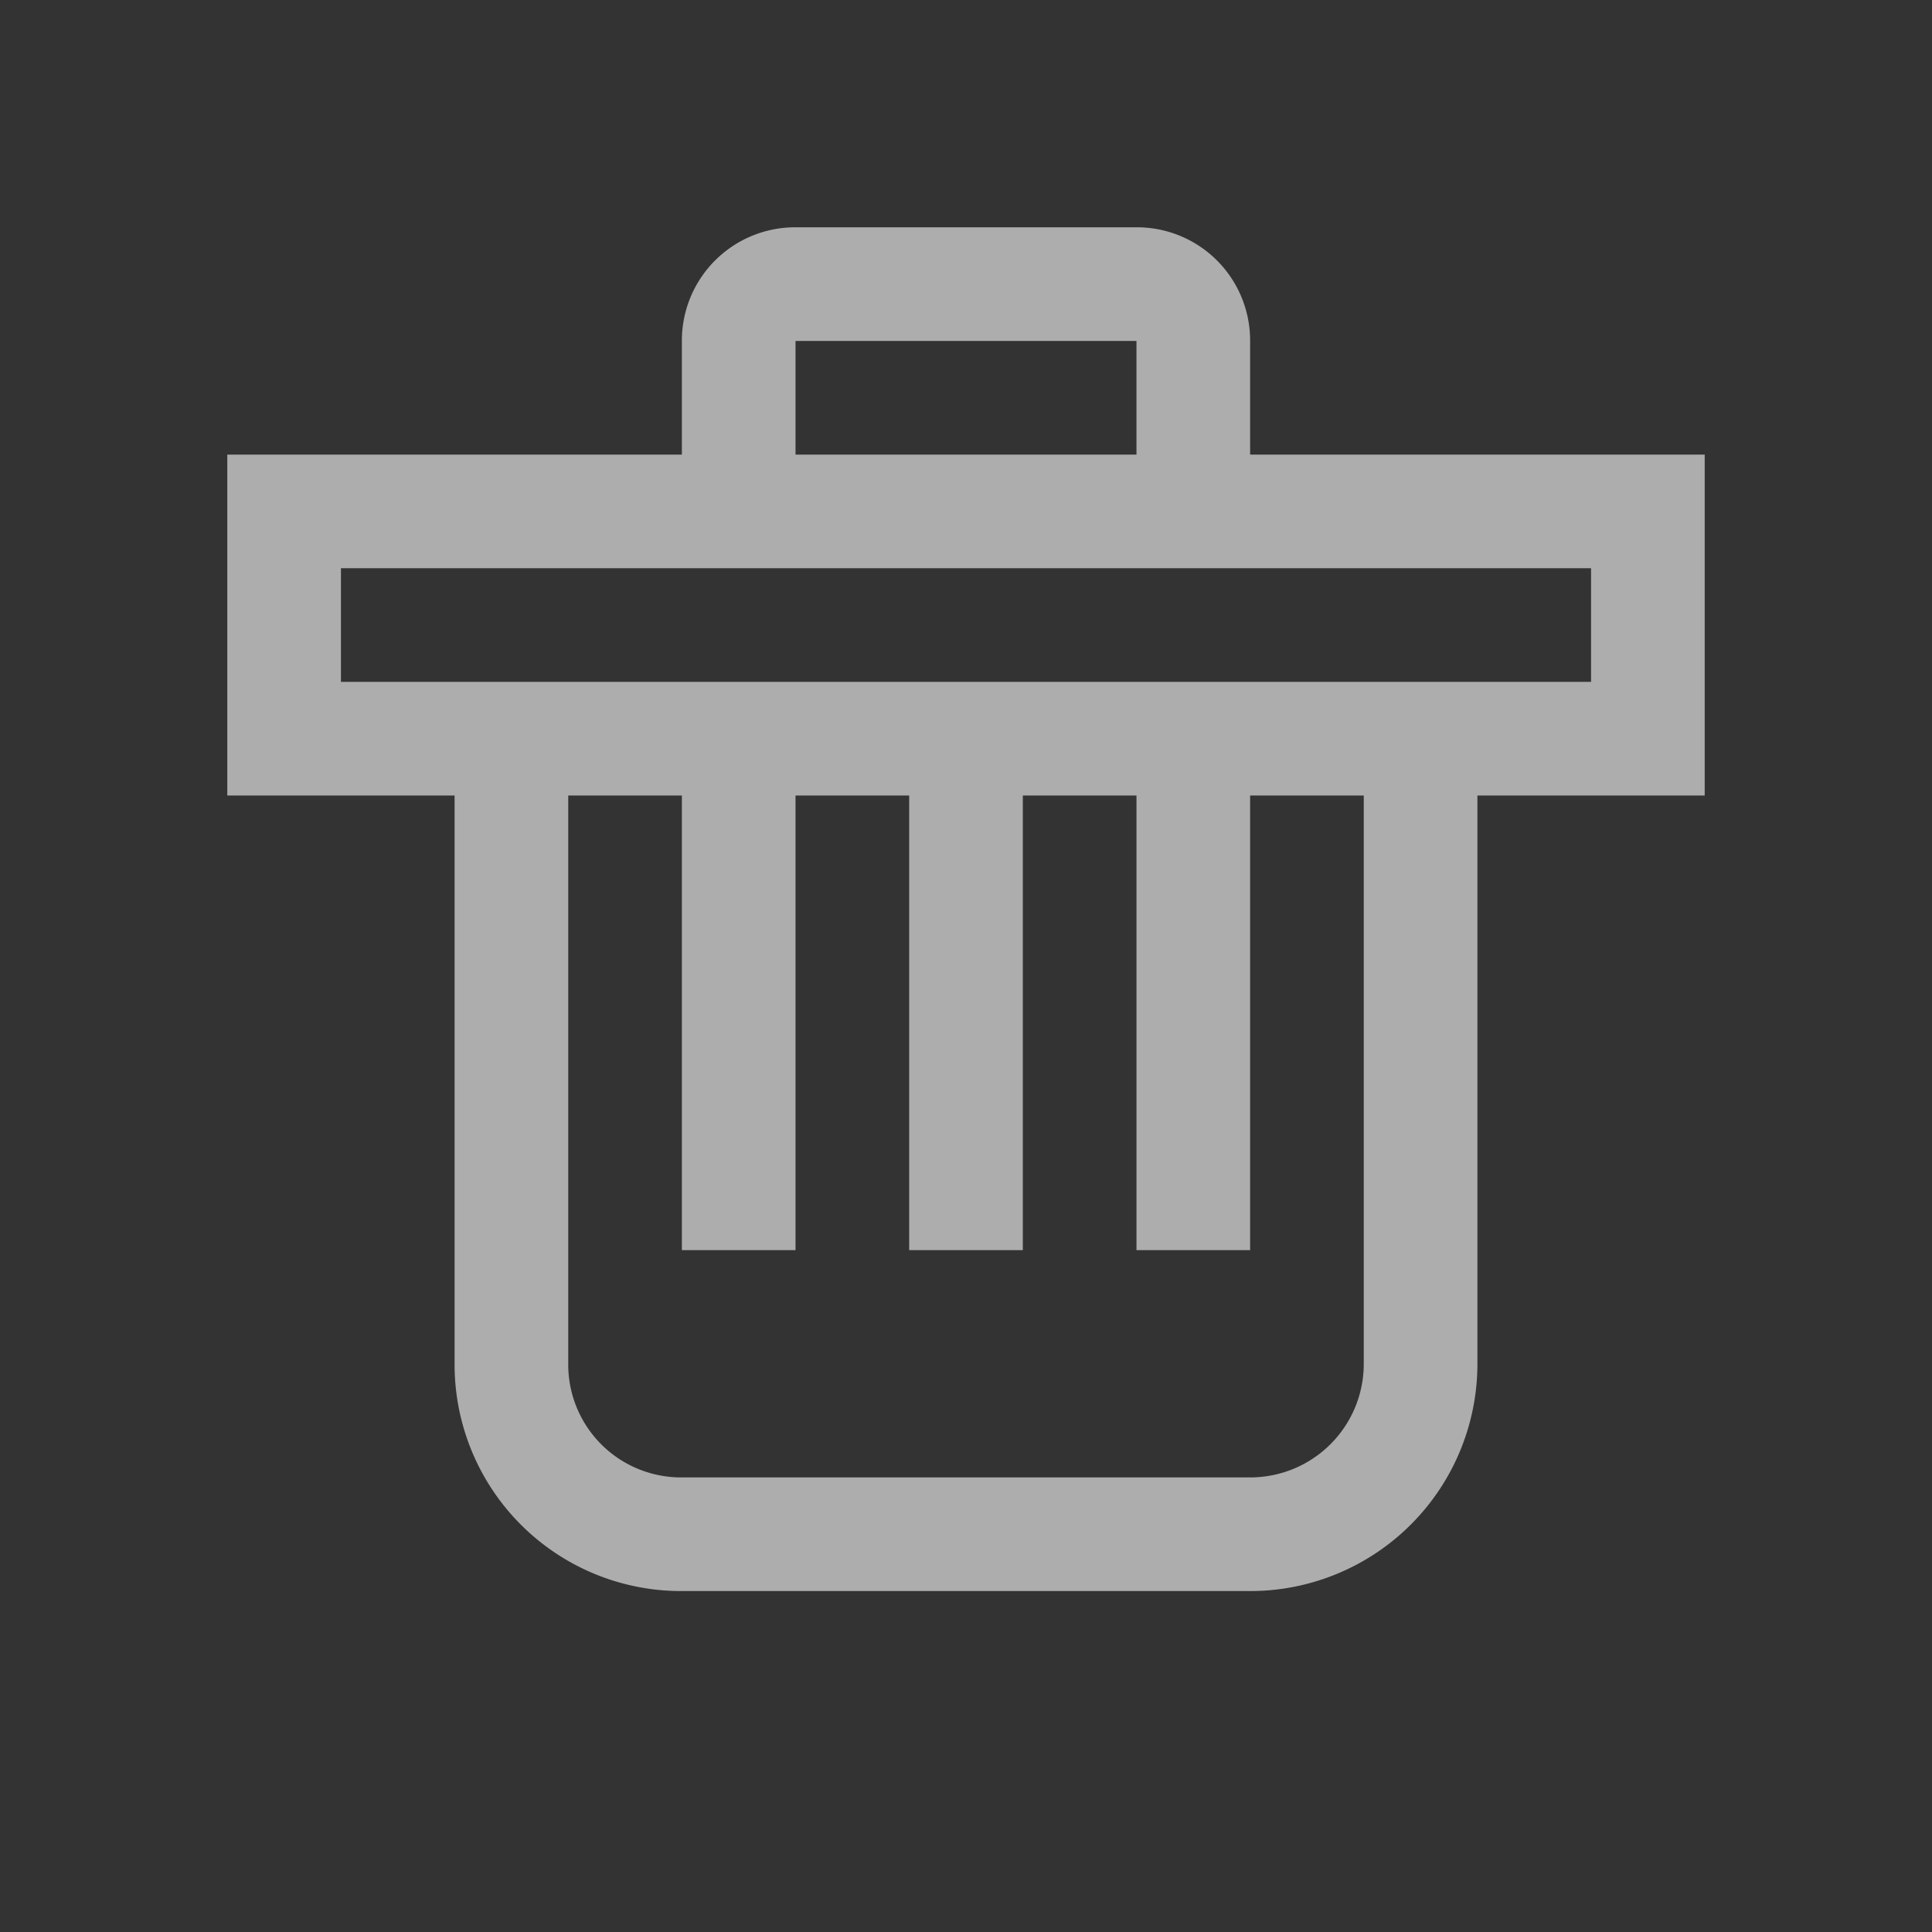 <svg  data-name="Layer 1" xmlns="http://www.w3.org/2000/svg" width="17" height="17" viewBox="0 0 17 17">
  <rect x="0" y="0" width="17" height="17" fill="#333333" stroke="none"/>
  <g data-name="ic ol delete">
    <path fill="none" d="M0 0h17v17H0z"/>
    <path d="M11 4V2.999A.996.996 0 0 0 10 2H7A.997.997 0 0 0 6 2.999V4H2v3h2v5.002A1.993 1.993 0 0 0 5.997 14h5.005A1.999 1.999 0 0 0 13 12.002V7h2V4h-4zM7 3h3v1H7V3zm5 9.002A.999.999 0 0 1 11.003 13H5.997A.993.993 0 0 1 5 12.002V7h1v4h1V7h1v4h1V7h1v4h1V7h1v5.002zM14 6H3V5h11v1z" fill="rgba(255,255,255,0.6)"/>
  </g>
</svg>
